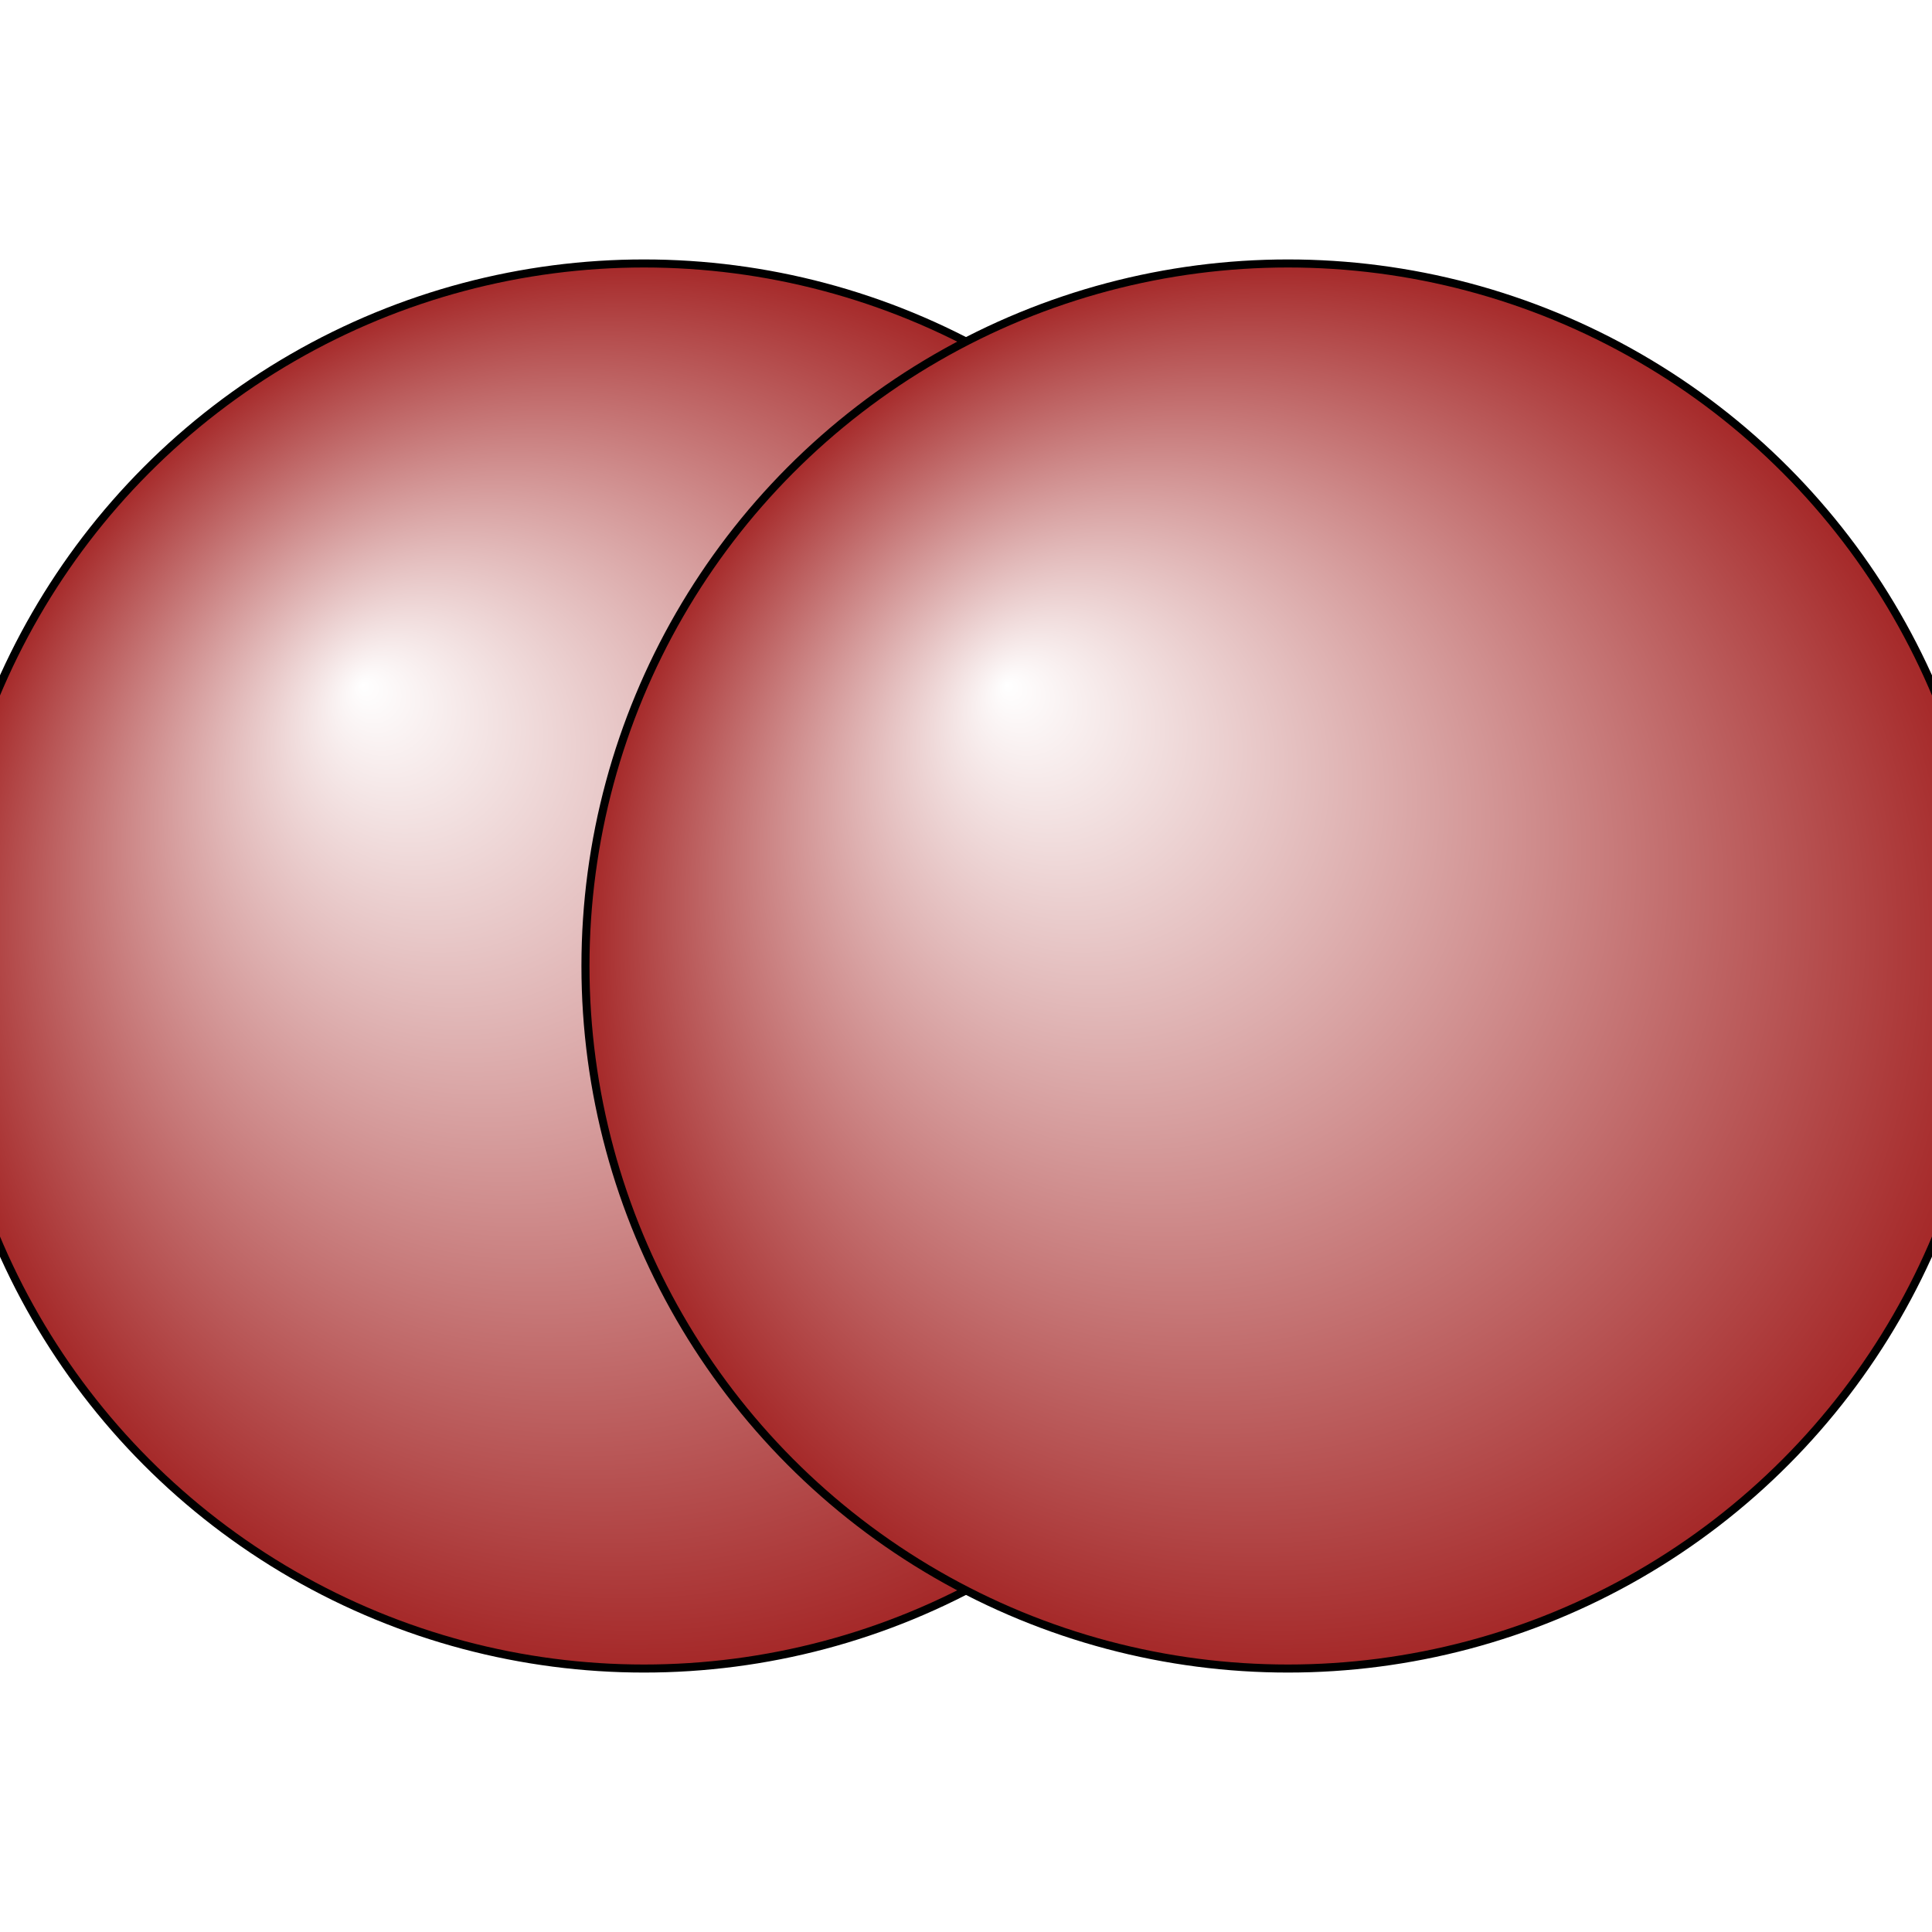 <?xml version="1.0"?>
<svg version="1.1" id="topsvg"
xmlns="http://www.w3.org/2000/svg" xmlns:xlink="http://www.w3.org/1999/xlink"
xmlns:cml="http://www.xml-cml.org/schema" x="0" y="0" width="200px" height="200px" viewBox="0 0 100 100">
<title>24408 - Open Babel Depiction</title>
<rect x="0" y="0" width="100" height="100" fill="white"/>
<defs>
<radialGradient id='radialffffffa52828' cx='50%' cy='50%' r='50%' fx='30%' fy='30%'>
  <stop offset=' 0%' stop-color="rgb(255,255,255)"  stop-opacity='1.0'/>
  <stop offset='100%' stop-color="rgb(165,40,40)"  stop-opacity ='1.0'/>
</radialGradient>
</defs>
<g transform="translate(0,0)">
<svg width="100" height="100" x="0" y="0" viewBox="0 0 120 80"
font-family="sans-serif" stroke="rgb(0,0,0)" stroke-width="4"  stroke-linecap="round">
<line x1="40.0" y1="40.0" x2="80.0" y2="40.0" opacity="1.0" stroke="rgb(0,0,0)"  stroke-width="3.0"/>
<circle cx="40" cy="40" r="43.636" opacity="1" style="stroke:black;stroke-width:0.5;fill:url(#radialffffffa52828)"/>
<circle cx="80" cy="40" r="43.636" opacity="1" style="stroke:black;stroke-width:0.5;fill:url(#radialffffffa52828)"/>
</svg>
</g>
</svg>
